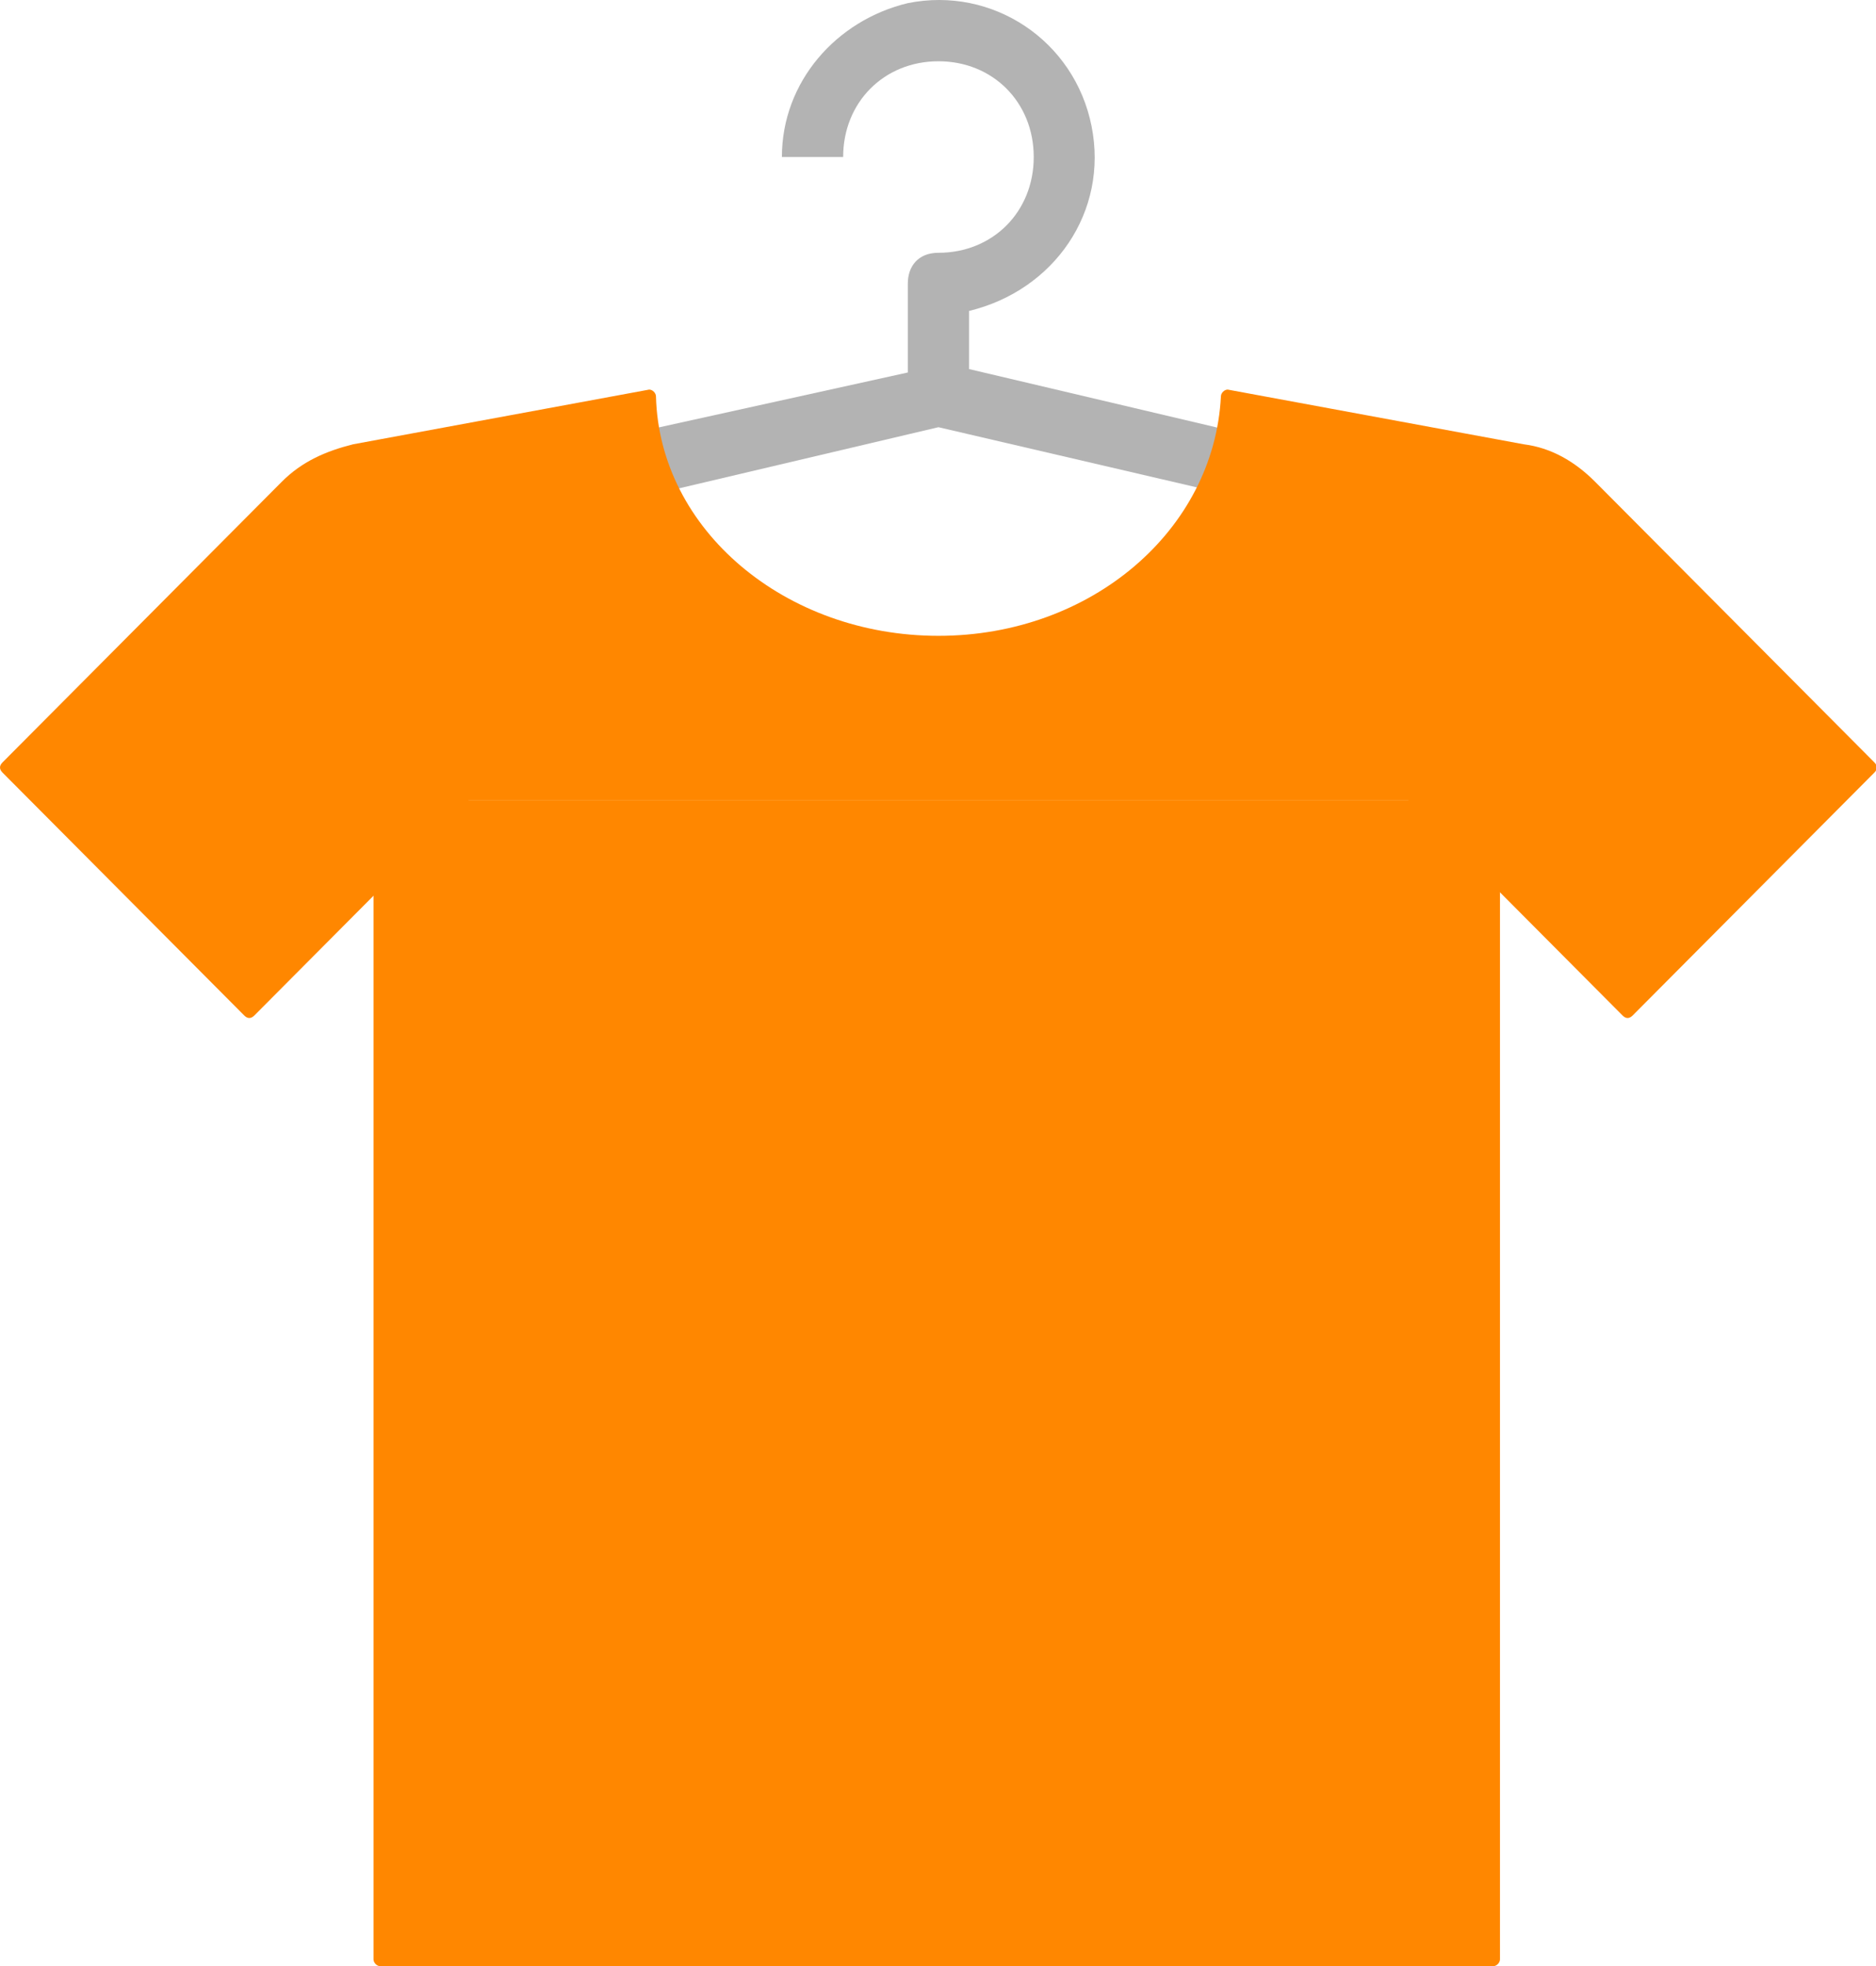 <!-- Generated by IcoMoon.io -->
<svg version="1.1" xmlns="http://www.w3.org/2000/svg" width="977" height="1024" viewBox="0 0 977 1024">
<title></title>
<g id="icomoon-ignore">
</g>
<path fill="#b3b3b3" d="M648.239 226.053l-143.56-33.843v-30.278c44.309-10.687 72.667-51.654 63.805-96.182-8.86-44.53-51.398-73.027-95.707-64.121-37.22 8.904-65.578 40.965-65.578 80.151h31.902c0-28.5 21.269-49.873 49.627-49.873s49.627 21.374 49.627 49.873c0 28.497-21.269 49.871-49.627 49.871-10.633 0-15.951 7.124-15.951 16.030v46.31l-145.334 32.061 17.725 30.278 143.56-33.841 145.334 33.841 14.178-30.278z"></path>
<path fill="#ff8700" d="M194.516 416.633v603.806c0 1.78 1.773 3.561 3.547 3.561h579.561c1.771 0 3.544-1.78 3.544-3.561v-603.806z"></path>
<path fill="#ff8700" d="M244.143 416.633l-111.658 112.212c-1.773 1.78-3.547 1.78-5.318 0l-125.838-126.462c-1.771-1.78-1.771-3.563 0-5.343l145.334-146.053c10.633-10.687 23.040-16.030 37.22-19.593l154.193-28.497c1.773 0 3.547 1.78 3.547 3.563 1.771 69.464 67.349 124.679 147.105 124.679s143.56-55.215 147.105-124.679c0-1.783 1.773-3.563 3.547-3.563l154.193 28.497c14.18 1.783 26.587 8.906 37.22 19.593l145.334 146.053c1.771 1.78 1.771 3.563 0 5.343l-125.838 126.462c-1.771 1.78-3.544 1.78-5.318 0l-111.658-112.212z"></path>
</svg>